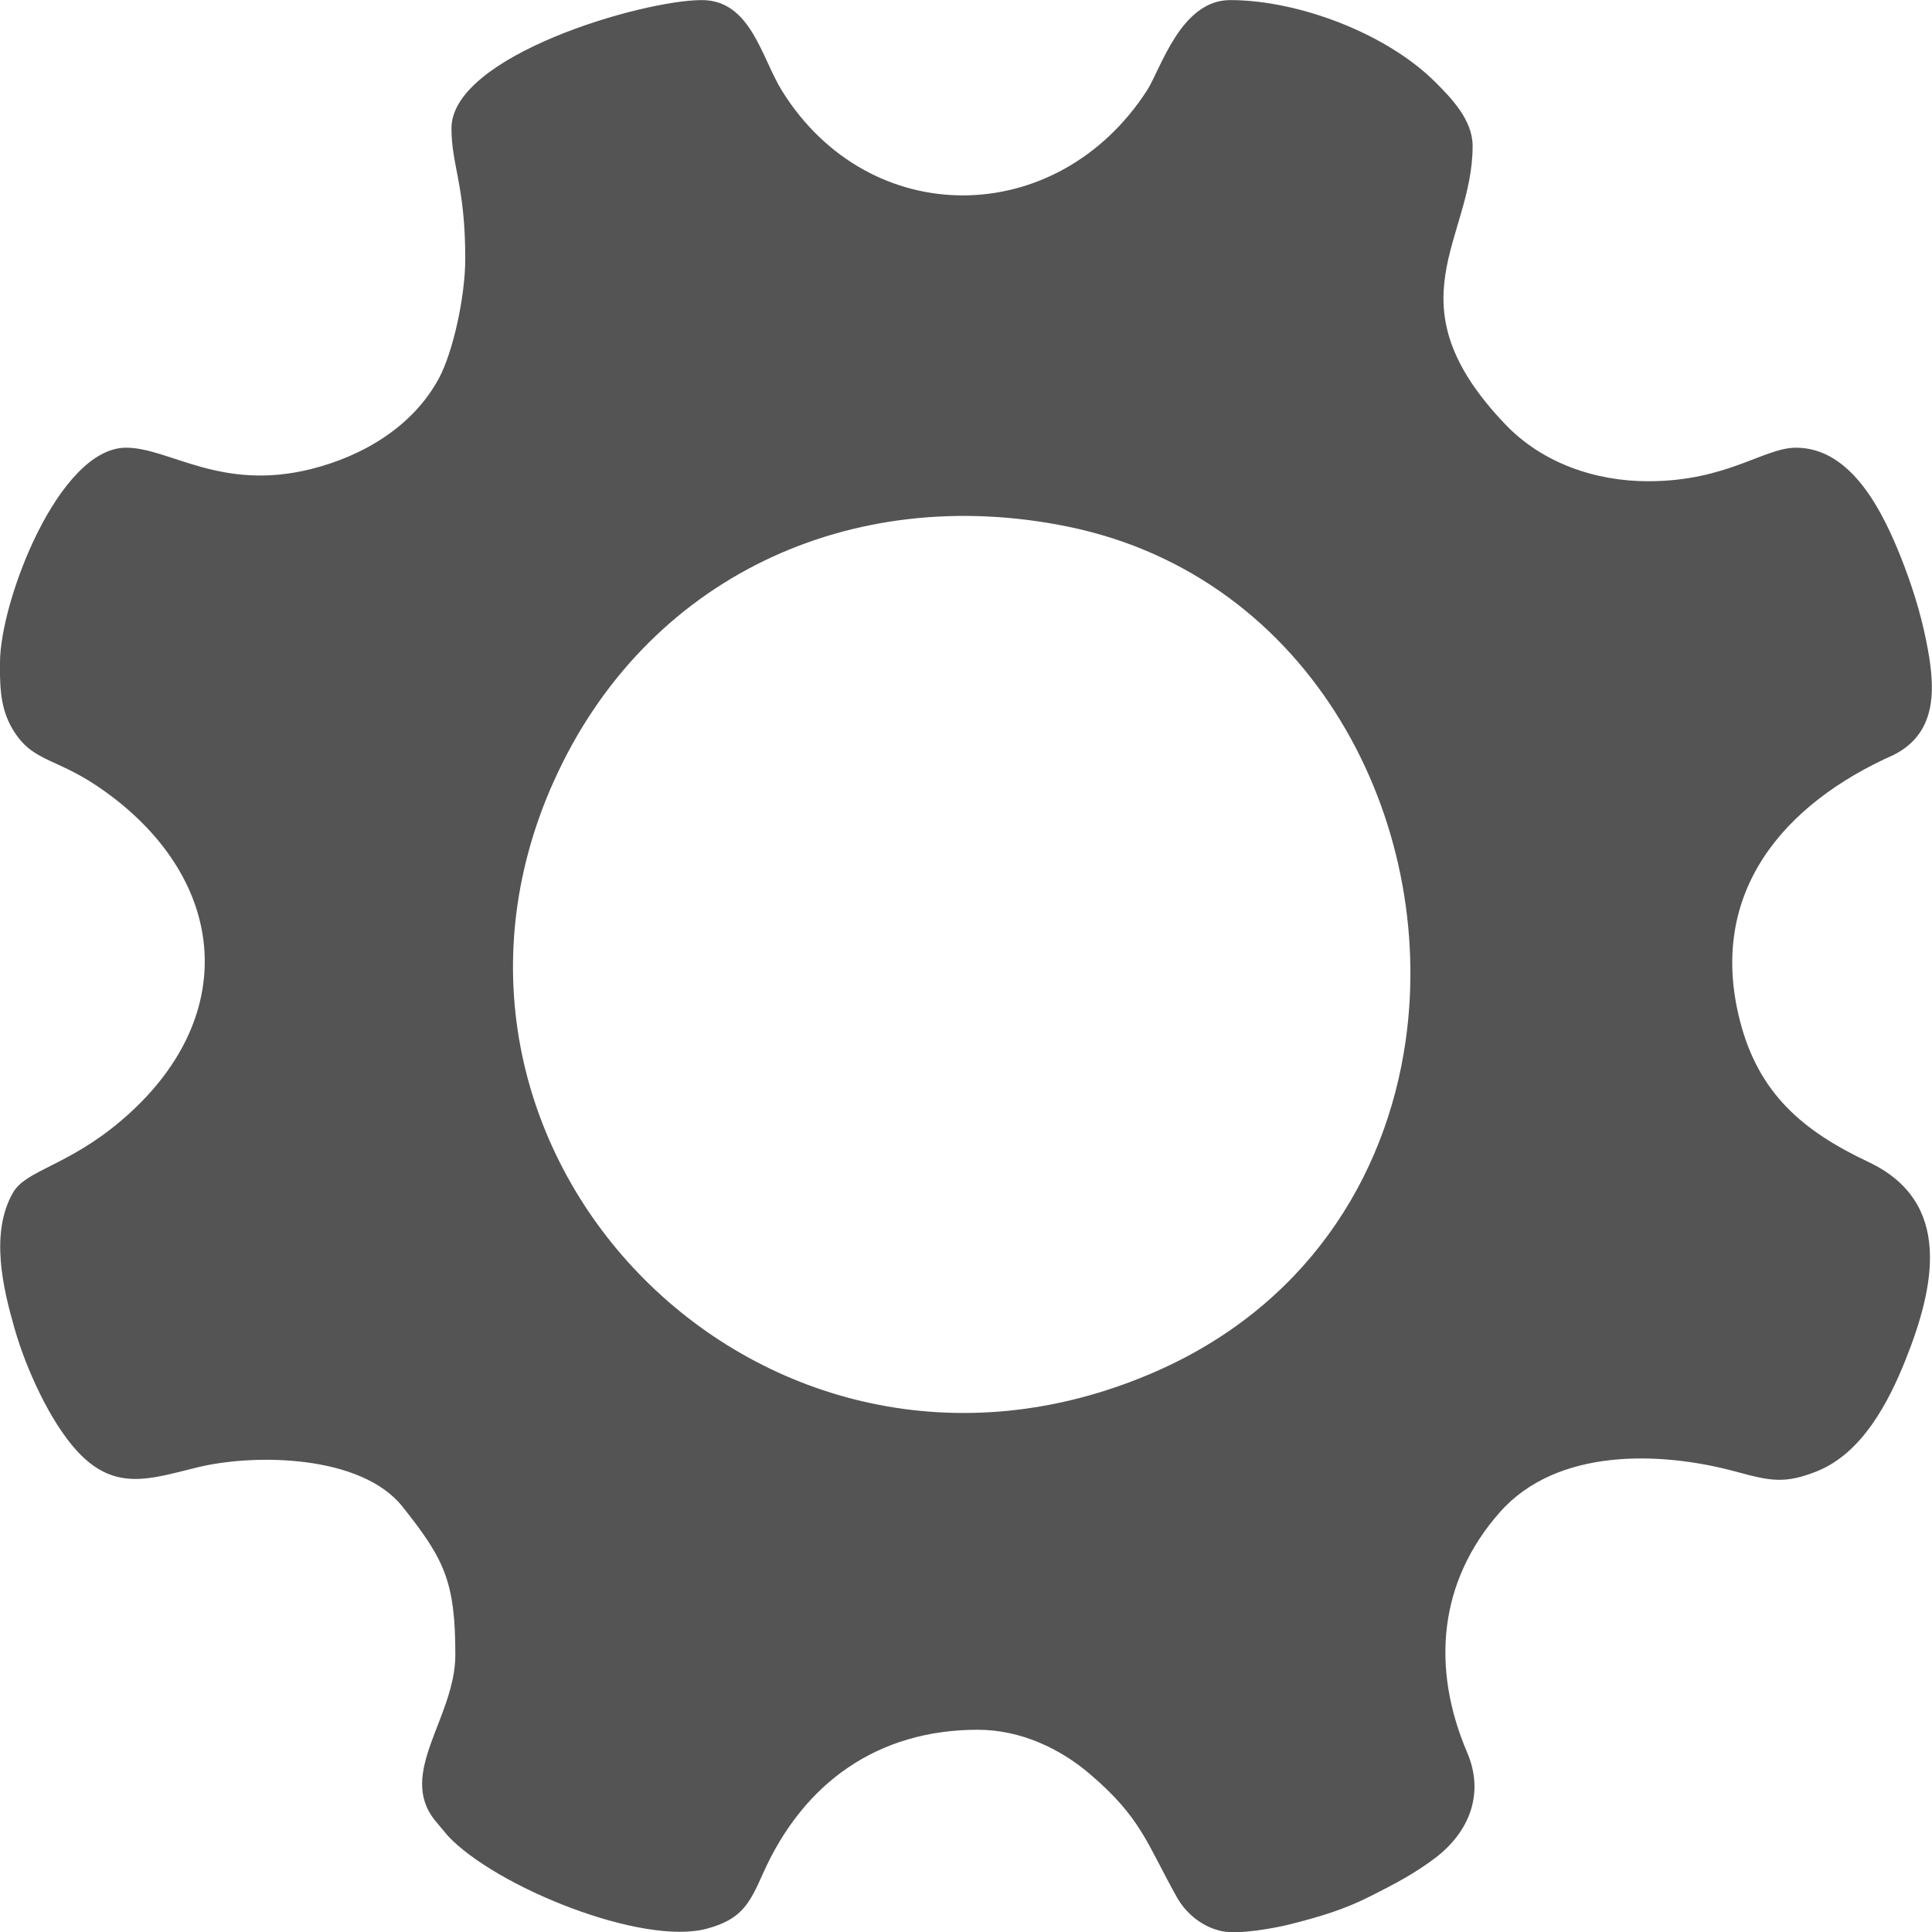 <svg width="22" height="22" viewBox="0 0 22 22" fill="none" xmlns="http://www.w3.org/2000/svg">
<g clip-path="url(#clip0_111_485)">
<path fill-rule="evenodd" clip-rule="evenodd" d="M6.308 8.893C7.348 6.578 9.692 5.489 12.166 5.998C14.94 6.569 16.365 9.348 16.006 11.854C15.781 13.427 14.854 14.893 13.117 15.637C8.7 17.529 4.397 13.146 6.307 8.894L6.308 8.893ZM-0 7.586V7.543C0.001 6.846 0.668 5.098 1.436 5.098C1.929 5.098 2.513 5.599 3.543 5.341C4.134 5.193 4.704 4.856 4.999 4.306C5.155 4.015 5.298 3.388 5.298 2.943C5.298 2.114 5.141 1.885 5.141 1.461C5.141 0.635 7.31 0.001 7.992 0.001C8.551 0.001 8.672 0.662 8.907 1.038C9.903 2.631 12.037 2.613 13.061 1.03C13.217 0.788 13.445 0.001 14.008 0.001C14.782 0.001 15.79 0.379 16.348 0.939C16.526 1.117 16.769 1.366 16.769 1.662C16.769 2.739 15.814 3.446 17.144 4.835C17.564 5.274 18.168 5.48 18.767 5.48C19.667 5.48 20.085 5.098 20.451 5.098C21.092 5.098 21.447 5.848 21.647 6.349C21.763 6.642 21.867 6.962 21.934 7.297C22.037 7.805 22.079 8.334 21.566 8.595C20.318 9.149 19.439 10.156 19.812 11.62C20.026 12.46 20.538 12.883 21.277 13.232C22.243 13.689 22.029 14.658 21.698 15.487C21.504 15.971 21.205 16.544 20.694 16.752C20.325 16.901 20.153 16.863 19.772 16.759C18.905 16.523 17.726 16.486 17.078 17.221C16.38 18.012 16.295 18.993 16.708 19.959C16.906 20.424 16.732 20.861 16.343 21.157C16.11 21.334 15.873 21.458 15.594 21.598C15.307 21.742 15.04 21.824 14.695 21.911C14.517 21.956 14.11 22.031 13.915 21.991C13.696 21.945 13.509 21.795 13.402 21.605C13.06 20.997 13 20.702 12.407 20.198C12.072 19.913 11.624 19.697 11.133 19.697C10.002 19.697 9.15 20.294 8.687 21.337C8.534 21.68 8.445 21.854 8.054 21.961C7.316 22.164 5.642 21.485 5.1 20.905L4.957 20.734C4.516 20.194 5.185 19.56 5.185 18.844C5.185 18.008 5.06 17.756 4.583 17.156C4.112 16.565 2.901 16.549 2.244 16.71C1.71 16.841 1.308 16.989 0.88 16.526C0.569 16.189 0.295 15.581 0.166 15.129C0.033 14.666 -0.115 14.04 0.148 13.581C0.296 13.323 0.768 13.279 1.375 12.765C2.744 11.606 2.606 10.03 1.202 9.017C0.661 8.626 0.399 8.691 0.169 8.344C0.011 8.104 -0 7.867 -0.001 7.589L-0 7.586Z" fill="#545454"/>
</g>
<defs>
<clipPath id="clip0_111_485">
<rect width="22" height="22" fill="white"/>
</clipPath>
</defs>
</svg>
